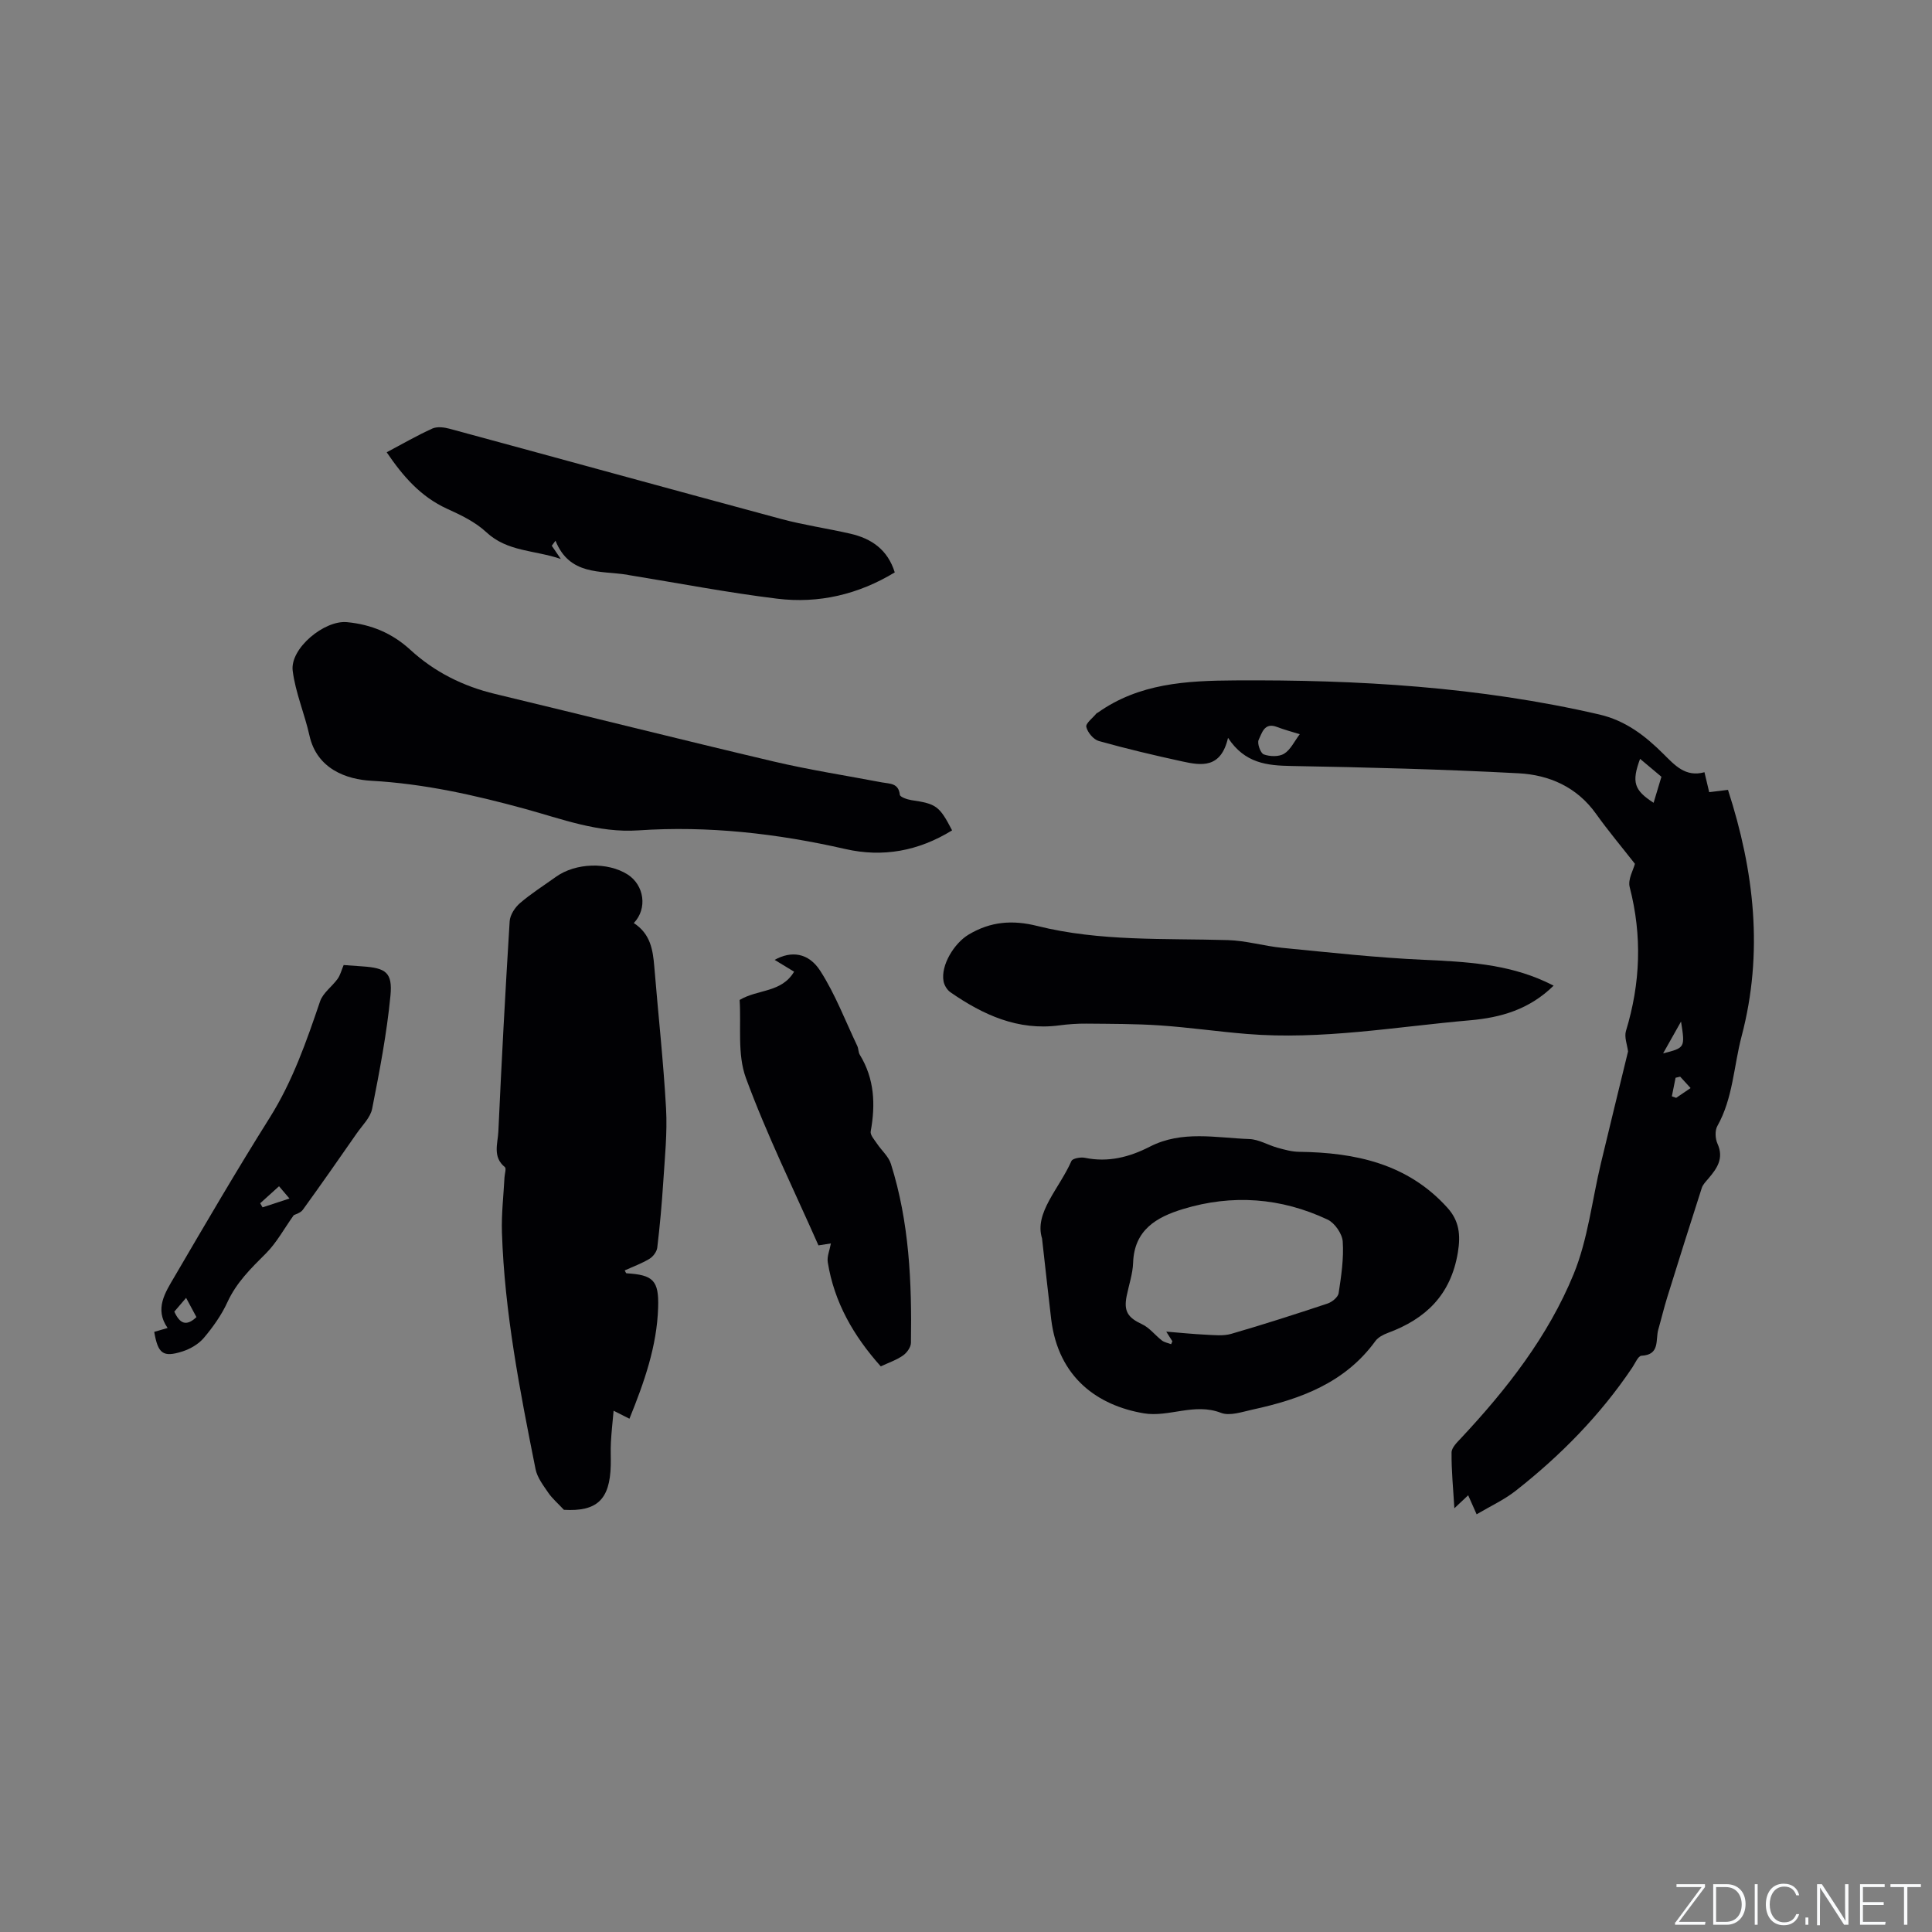 <svg enable-background="new 0 0 400 400" viewBox="0 0 400 400" xmlns="http://www.w3.org/2000/svg"><rect x="0" y="0" width="400" height="400" fill="#808080" stroke="none"/><g fill="#fafbfc"><path d="m346.9 398 5.4-7.3h-5.2v-.6h5.9v.6l-5.4 7.2h5.5l-.1.6h-6.2v-.5z"/><path d="m354.7 390.1h2.8c2.3 0 3.9 1.6 3.9 4.1s-1.6 4.3-3.9 4.3h-2.8zm.6 7.8h2c2.2 0 3.3-1.6 3.3-3.6 0-1.8-1-3.6-3.3-3.6h-2z"/><path d="m363.9 390.1v8.4h-.6v-8.4z"/><path d="m372.5 396.3c-.4 1.3-1.4 2.3-3.2 2.3-2.4 0-3.7-1.9-3.7-4.3 0-2.3 1.2-4.3 3.7-4.3 1.8 0 2.9 1 3.2 2.4h-.6c-.4-1.1-1.1-1.8-2.5-1.8-2.1 0-3 1.9-3 3.7s.9 3.7 3 3.7c1.4 0 2.1-.7 2.5-1.7z"/><path d="m373.8 398.5v-1.5h.6v1.5z"/><path d="m376.2 398.5v-8.4h1c1.3 2 4.4 6.7 4.9 7.6-.1-1.2-.1-2.4-.1-3.8v-3.8h.7v8.4h-.9c-1.2-1.9-4.4-6.8-5-7.7.1 1.1 0 2.3 0 3.9v3.9h-.6z"/><path d="m390 394.4h-4.3v3.5h4.7l-.1.6h-5.2v-8.4h5.1v.6h-4.5v3.1h4.3z"/><path d="m394.2 390.7h-2.8v-.6h6.3v.6h-2.8v7.8h-.7z"/></g><path d="m337.07 217.69c-.17-1.39-.82-2.98-.43-4.25 3.01-9.88 3.37-19.73.77-29.77-.42-1.61.79-3.63 1.08-4.83-2.71-3.46-5.52-6.81-8.05-10.35-3.96-5.56-9.7-8.06-16.05-8.39-15.65-.83-31.33-1.23-47-1.51-5.04-.09-9.66-.53-13.14-5.83-1.48 6.39-5.53 5.75-9.5 4.88-5.78-1.26-11.55-2.62-17.25-4.22-1.1-.31-2.34-1.78-2.59-2.92-.17-.74 1.34-1.85 2.1-2.79.06-.08.19-.1.27-.16 8.57-6.08 18.31-6.62 28.41-6.68 25.39-.16 50.57 1.31 75.4 7.05 5.48 1.27 9.51 4.4 13.3 8.17 2.34 2.32 4.56 4.88 8.5 3.79.36 1.5.64 2.7.98 4.13 1.41-.17 2.71-.33 3.89-.48 5.45 16.82 7.38 33.72 2.82 51.02-1.64 6.21-1.77 12.8-5.03 18.6-.52.93-.43 2.59.03 3.62 1.4 3.08-.11 5.17-1.93 7.3-.5.59-1.1 1.19-1.32 1.9-2.42 7.52-4.8 15.06-7.14 22.6-.69 2.21-1.22 4.47-1.86 6.7-.61 2.13.42 5.23-3.49 5.42-.67.03-1.3 1.56-1.89 2.44-6.62 9.86-14.85 18.22-24.14 25.52-2.38 1.87-5.22 3.17-8.09 4.87-.65-1.46-1.14-2.58-1.75-3.94-.87.82-1.65 1.56-2.86 2.69-.24-4.09-.62-7.83-.58-11.55.01-1.02 1.17-2.13 2-3.01 9.47-10.13 17.99-21.05 23.26-33.88 2.97-7.23 3.82-15.32 5.67-23.02 1.84-7.69 3.72-15.36 5.61-23.12zm-67.97-65.68c-1.76-.55-3.28-.95-4.74-1.51-2.61-1-3.1 1.32-3.77 2.68-.35.71.38 2.76 1.06 3.01 1.26.46 3.13.52 4.21-.14 1.33-.81 2.09-2.52 3.24-4.04zm74.88 8.81c-1.36-1.14-2.83-2.37-4.42-3.71-1.79 4.84-1.23 6.5 2.8 9.1.49-1.65.99-3.29 1.62-5.39zm4.06 50.68c-1.24 2.2-2.48 4.39-3.71 6.59 4.56-1.16 4.56-1.16 3.71-6.59zm-.18 11.41c-.32.08-.63.16-.95.23-.26 1.28-.51 2.56-.77 3.84.3.11.59.21.89.32.93-.63 1.86-1.26 2.99-2.03-.81-.87-1.48-1.62-2.16-2.36z" fill="#010104"/><path d="m131.22 191.11c3.43 2.22 3.95 5.5 4.24 8.97.8 9.81 1.89 19.6 2.44 29.42.28 5.05-.26 10.15-.58 15.21-.29 4.54-.7 9.08-1.24 13.6-.1.84-.86 1.86-1.61 2.31-1.6.97-3.4 1.62-5.13 2.41.18.31.26.58.36.59 5.52.33 6.74 1.46 6.56 7.09-.25 8.03-2.88 15.46-5.94 23.02-1.27-.64-2-1-3.28-1.65-.22 2.43-.45 4.49-.56 6.55-.09 1.59.01 3.18-.03 4.77-.18 7.13-2.91 9.59-9.7 9.19-1.25-1.35-2.41-2.33-3.24-3.54-1.04-1.53-2.28-3.14-2.63-4.88-3.24-16.21-6.42-32.44-6.96-49.02-.12-3.79.33-7.59.53-11.39.04-.73.41-1.85.08-2.12-2.6-2.11-1.46-4.91-1.35-7.38.66-14.51 1.44-29.01 2.34-43.51.08-1.32 1.09-2.87 2.14-3.77 2.32-2 4.94-3.64 7.44-5.44 4.06-2.91 10.7-3.13 14.87-.47 3.39 2.19 4.14 7.02 1.25 10.04z" fill="#010104"/><path d="m215.74 256.39c-1.65-5.29 3.55-10.26 6.09-16.02.24-.54 1.9-.84 2.78-.66 4.82 1 9.24-.14 13.46-2.31 6.66-3.41 13.69-1.82 20.6-1.57 1.96.07 3.86 1.25 5.83 1.8 1.45.4 2.95.82 4.44.84 11.65.15 22.48 2.43 30.73 11.58 2.42 2.68 2.78 5.56 2.16 9.29-1.46 8.76-6.63 13.72-14.5 16.63-.94.35-2 .9-2.57 1.68-6.3 8.67-15.53 12.04-25.43 14.19-2.16.47-4.72 1.38-6.55.67-5.49-2.13-10.79.98-15.98.1-9.42-1.6-17.66-7.28-19.16-19.45-.59-4.95-1.12-9.89-1.9-16.77zm25.72 19.31c3.07.25 5.59.51 8.12.63 1.78.08 3.67.31 5.33-.17 6.7-1.94 13.34-4.08 19.96-6.28.92-.31 2.15-1.31 2.28-2.14.54-3.54 1.08-7.15.85-10.68-.11-1.62-1.65-3.86-3.14-4.56-9.64-4.53-19.71-5.29-29.93-2.18-5.49 1.67-10.1 4.32-10.33 11.12-.08 2.29-.87 4.56-1.33 6.84-.66 3.22.26 4.53 3.18 5.89 1.55.72 2.7 2.28 4.11 3.36.52.4 1.26.52 1.91.77.09-.2.17-.4.26-.6-.32-.49-.63-.98-1.27-2z" fill="#010104"/><path d="m197.12 171.92c-6.98 4.3-14.35 5.63-22.11 3.86-14.12-3.22-28.39-4.84-42.85-3.86-8.31.56-15.85-2.37-23.56-4.48-10.43-2.85-20.8-5.18-31.72-5.79-5.09-.28-11.26-2.4-12.81-9.36-1-4.51-2.9-8.87-3.47-13.41-.59-4.62 6.55-10.52 11.24-10.07 5.01.47 9.36 2.28 13.12 5.73 5 4.59 10.9 7.54 17.53 9.13 19.24 4.62 38.43 9.45 57.69 13.99 7.41 1.74 14.96 2.91 22.44 4.33 1.6.3 3.42.1 3.68 2.56.05.46 1.53.98 2.4 1.11 5.14.76 5.79 1.19 8.42 6.26z" fill="#010104"/><path d="m321.66 204.07c-5.04 4.94-10.92 6.61-17.3 7.17-15.38 1.34-30.68 4.1-46.21 2.83-6.01-.49-11.99-1.36-18-1.77-5.05-.34-10.13-.32-15.19-.37-1.9-.02-3.82.12-5.7.37-8.54 1.12-15.73-2.19-22.48-6.86-.69-.48-1.28-1.45-1.43-2.28-.61-3.33 2.23-7.89 5.17-9.65 4.56-2.74 9.12-3.08 14.23-1.8 12.97 3.24 26.28 2.54 39.5 2.93 3.75.11 7.46 1.23 11.22 1.6 9.76.95 19.53 2.04 29.32 2.48 8.62.39 17.13.84 25.12 4.5.46.2.91.44 1.75.85z" fill="#010104"/><path d="m80.06 93.64c3.27-1.73 6.28-3.48 9.44-4.91 1-.45 2.46-.27 3.59.04 22.89 6.2 45.75 12.51 68.65 18.68 4.69 1.26 9.54 1.95 14.29 3.04 4.38 1 7.75 3.28 9.22 8.02-7.55 4.57-15.75 6.5-24.36 5.44-10.29-1.26-20.49-3.23-30.73-4.89-.1-.02-.21-.05-.31-.07-5.56-.87-11.93.19-14.84-7.04-.26.35-.51.69-.77 1.04.5.73 1 1.46 1.87 2.74-5.46-1.87-11.05-1.46-15.43-5.55-2.26-2.11-5.26-3.55-8.13-4.85-5.45-2.49-9.11-6.71-12.49-11.69z" fill="#010104"/><path d="m182.35 282.89c-5.63-6.3-9.64-13.26-10.97-21.56-.19-1.18.39-2.48.65-3.89-.71.11-1.59.25-2.58.4-5.11-11.57-10.69-22.88-15.02-34.66-1.81-4.94-.95-10.86-1.3-16.15 3.79-2.26 8.66-1.46 11.28-5.85-1.39-.85-2.69-1.64-4.03-2.45 3.41-1.9 7-1.55 9.47 2.31 3.09 4.82 5.16 10.3 7.64 15.51.27.56.2 1.3.52 1.82 3.05 4.98 3.27 10.3 2.26 15.87-.14.74.76 1.73 1.29 2.52.94 1.42 2.4 2.65 2.89 4.2 3.81 12.06 4.35 24.53 4.15 37.06-.01.9-.84 2.06-1.63 2.61-1.35.95-2.98 1.5-4.62 2.26z" fill="#010104"/><path d="m31.93 275.75c.86-.25 1.75-.51 2.77-.81-2.76-3.93-.5-7.33 1.39-10.55 6.47-11.06 12.93-22.13 19.75-32.98 4.74-7.54 7.6-15.77 10.43-24.1.6-1.75 2.48-3.05 3.63-4.65.55-.76.78-1.75 1.25-2.86 1.21.09 2.56.18 3.9.28 4.81.33 6.25 1.24 5.79 6.06-.76 7.86-2.26 15.65-3.79 23.41-.36 1.83-2.02 3.42-3.17 5.07-3.69 5.31-7.39 10.61-11.18 15.85-.48.66-1.51.92-1.89 1.13-2.01 2.82-3.54 5.69-5.74 7.89-3.09 3.08-6.12 6.03-7.99 10.12-1.22 2.66-2.98 5.14-4.88 7.39-1.08 1.28-2.8 2.28-4.42 2.8-4.03 1.28-5.07.48-5.85-4.05zm6.6-7.04c-.97 1.14-1.7 1.99-2.44 2.85 1.1 2.41 2.42 3.18 4.58 1.13-.63-1.19-1.27-2.37-2.14-3.98zm19.24-23.11c-1.56 1.41-2.73 2.46-3.9 3.52.16.28.33.57.49.85 1.75-.58 3.5-1.15 5.57-1.83-.84-.99-1.37-1.61-2.16-2.54z" fill="#010104"/></svg>